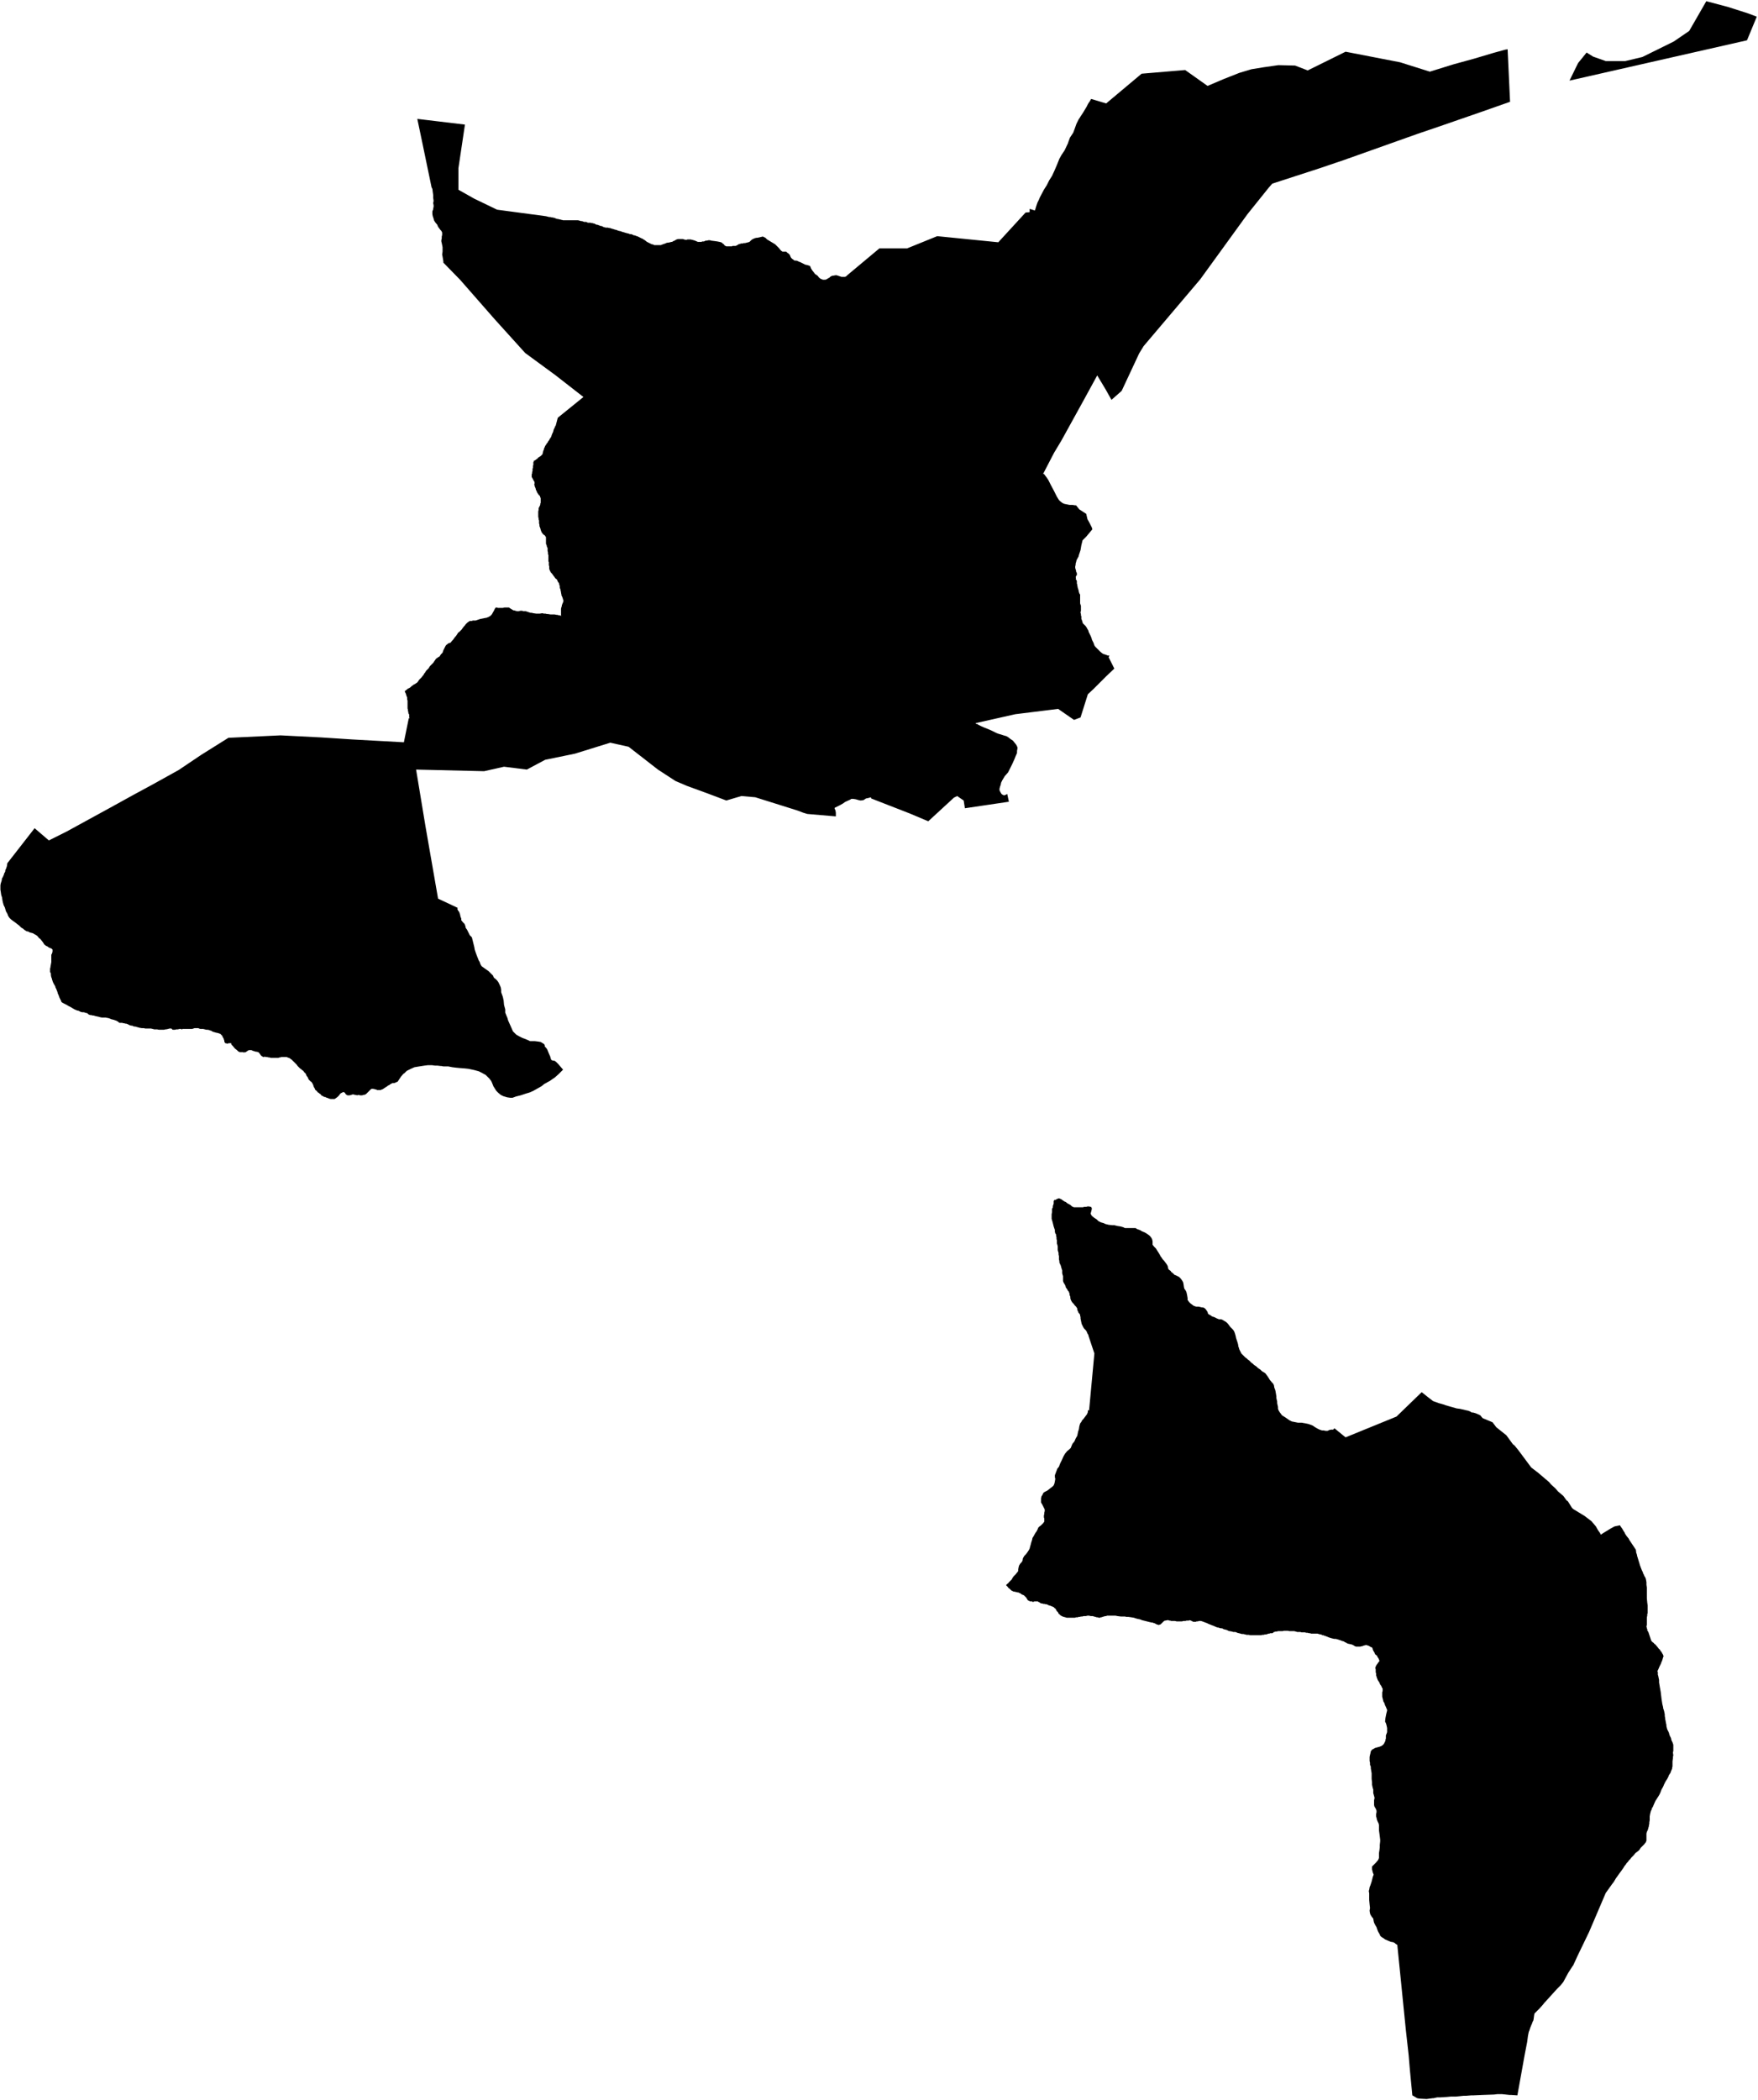 <svg xmlns="http://www.w3.org/2000/svg" version="1.2" baseProfile="tiny" stroke-linecap="round" stroke-linejoin="round" viewBox="368.95 154.37 43.18 51.58"><g xmlns="http://www.w3.org/2000/svg" id="Tolosa">
<path d="M 412.1 154.78 411.86 155.36 407.5 156.35 407.71 155.92 407.84 155.76 407.92 155.66 408.08 155.76 408.39 155.87 408.87 155.87 409.29 155.77 410.06 155.39 410.44 155.13 410.86 154.4 411.39 154.54 411.89 154.7 412.1 154.78 Z M 395.83 187.61 395.7 187.22 395.69 187.19 395.68 187.15 395.66 187.12 395.64 187.07 395.62 187.04 395.58 187 395.56 186.97 395.54 186.93 395.52 186.89 395.51 186.85 395.5 186.8 395.49 186.75 395.49 186.72 395.48 186.68 395.48 186.66 395.46 186.63 395.44 186.61 395.43 186.58 395.42 186.56 395.41 186.54 395.41 186.51 395.4 186.49 395.38 186.46 395.36 186.44 395.34 186.42 395.33 186.4 395.29 186.36 395.27 186.33 395.25 186.29 395.24 186.25 395.24 186.22 395.22 186.17 395.22 186.14 395.2 186.09 395.18 186.07 395.16 186.03 395.13 185.99 395.12 185.95 395.1 185.91 395.08 185.88 395.07 185.86 395.06 185.83 395.06 185.8 395.06 185.77 395.06 185.74 395.06 185.71 395.05 185.68 395.04 185.64 395.04 185.61 395.04 185.57 395.03 185.54 395.02 185.51 395.01 185.47 395 185.44 394.98 185.4 394.97 185.37 394.97 185.34 394.96 185.3 394.96 185.27 394.96 185.22 394.95 185.18 394.95 185.14 394.94 185.11 394.93 185.07 394.93 185.04 394.93 185.01 394.93 184.98 394.92 184.94 394.91 184.91 394.91 184.87 394.91 184.83 394.9 184.8 394.9 184.76 394.89 184.72 394.89 184.69 394.87 184.66 394.86 184.62 394.86 184.58 394.85 184.55 394.84 184.52 394.83 184.49 394.82 184.45 394.81 184.41 394.8 184.37 394.79 184.34 394.78 184.3 394.78 184.27 394.78 184.25 394.78 184.2 394.78 184.19 394.79 184.14 394.79 184.1 394.79 184.06 394.81 184.02 394.81 183.99 394.82 183.96 394.83 183.93 394.83 183.9 394.83 183.87 394.84 183.85 394.85 183.84 394.88 183.84 394.9 183.82 394.93 183.81 394.95 183.8 394.96 183.8 394.99 183.81 395.03 183.83 395.04 183.84 395.07 183.86 395.1 183.88 395.13 183.89 395.15 183.91 395.18 183.93 395.22 183.95 395.25 183.97 395.27 183.99 395.3 184.01 395.33 184.02 395.39 184.02 395.44 184.02 395.52 184.02 395.55 184.02 395.58 184.01 395.6 184.01 395.63 184.01 395.66 184 395.7 184 395.74 184.01 395.76 184.02 395.76 184.03 395.77 184.06 395.76 184.08 395.76 184.1 395.75 184.13 395.74 184.17 395.74 184.18 395.76 184.22 395.79 184.25 395.83 184.28 395.89 184.32 395.93 184.36 395.99 184.39 396.06 184.41 396.1 184.43 396.14 184.44 396.18 184.45 396.27 184.46 396.32 184.46 396.4 184.48 396.47 184.49 396.54 184.51 396.58 184.53 396.63 184.53 396.67 184.53 396.7 184.53 396.75 184.53 396.8 184.53 396.84 184.53 396.89 184.56 396.95 184.58 397 184.61 397.05 184.63 397.09 184.65 397.15 184.69 397.19 184.72 397.23 184.77 397.25 184.81 397.26 184.86 397.26 184.91 397.26 184.94 397.3 184.99 397.34 185.03 397.36 185.06 397.39 185.11 397.41 185.14 397.44 185.19 397.46 185.23 397.47 185.24 397.49 185.27 397.51 185.3 397.54 185.33 397.57 185.37 397.6 185.41 397.63 185.46 397.64 185.51 397.65 185.54 397.67 185.56 397.7 185.58 397.72 185.61 397.76 185.64 397.8 185.68 397.83 185.69 397.87 185.71 397.91 185.73 397.95 185.77 397.98 185.81 398.01 185.86 398.02 185.91 398.03 185.98 398.04 186.02 398.07 186.06 398.09 186.1 398.1 186.14 398.11 186.19 398.12 186.25 398.12 186.3 398.14 186.32 398.15 186.34 398.19 186.38 398.23 186.41 398.27 186.44 398.3 186.45 398.33 186.46 398.39 186.46 398.43 186.47 398.47 186.48 398.48 186.48 398.5 186.48 398.52 186.49 398.53 186.49 398.54 186.5 398.55 186.51 398.57 186.53 398.61 186.59 398.62 186.63 398.64 186.65 398.68 186.67 398.72 186.7 398.78 186.72 398.84 186.75 398.89 186.77 398.91 186.77 398.94 186.77 398.97 186.78 399.02 186.81 399.07 186.84 399.11 186.88 399.14 186.92 399.17 186.96 399.2 186.99 399.23 187.02 399.26 187.06 399.28 187.11 399.3 187.18 399.31 187.23 399.33 187.29 399.35 187.35 399.36 187.39 399.37 187.45 399.38 187.47 399.39 187.51 399.42 187.57 399.44 187.61 399.48 187.65 399.51 187.68 399.54 187.71 399.57 187.73 399.6 187.76 399.63 187.78 399.66 187.81 399.69 187.84 399.72 187.86 399.75 187.89 399.78 187.91 399.81 187.93 399.84 187.96 399.88 187.99 399.9 188 399.94 188.04 399.97 188.06 400.02 188.09 400.04 188.11 400.06 188.14 400.07 188.15 400.09 188.18 400.11 188.21 400.14 188.26 400.19 188.32 400.22 188.35 400.24 188.39 400.25 188.45 400.27 188.5 400.28 188.54 400.29 188.6 400.3 188.66 400.3 188.7 400.31 188.75 400.32 188.79 400.32 188.83 400.33 188.88 400.34 188.92 400.34 188.96 400.35 189 400.38 189.05 400.41 189.09 400.44 189.13 400.52 189.18 400.55 189.2 400.62 189.25 400.68 189.28 400.73 189.29 400.83 189.31 400.88 189.31 400.92 189.31 401.03 189.33 401.08 189.34 401.11 189.35 401.14 189.36 401.19 189.38 401.25 189.42 401.3 189.45 401.36 189.48 401.42 189.5 401.46 189.5 401.51 189.51 401.56 189.51 401.6 189.49 401.65 189.48 401.7 189.48 401.71 189.46 401.73 189.45 402 189.67 403.25 189.16 403.87 188.56 403.97 188.64 404.02 188.68 404.15 188.78 404.29 188.83 404.43 188.87 404.45 188.88 404.52 188.9 404.73 188.96 404.81 188.97 404.94 189 404.98 189.01 404.99 189.01 405.05 189.03 405.1 189.06 405.13 189.06 405.2 189.08 405.27 189.11 405.31 189.13 405.35 189.18 405.37 189.2 405.61 189.3 405.7 189.42 405.95 189.62 406.11 189.84 406.15 189.87 406.24 189.98 406.56 190.41 406.73 190.54 407 190.77 407.05 190.83 407.15 190.92 407.22 191 407.35 191.11 407.4 191.18 407.43 191.22 407.46 191.24 407.56 191.4 407.59 191.43 407.87 191.6 408.04 191.73 408.1 191.8 408.15 191.86 408.2 191.95 408.25 192.02 408.27 192.06 408.33 192.02 408.51 191.91 408.6 191.86 408.64 191.85 408.74 191.83 408.75 191.85 408.8 191.92 408.81 191.94 408.86 192.02 408.86 192.03 408.9 192.09 408.94 192.14 408.95 192.15 408.97 192.19 408.99 192.22 409.13 192.43 409.14 192.51 409.15 192.53 409.16 192.57 409.16 192.58 409.17 192.61 409.2 192.71 409.21 192.74 409.23 192.81 409.26 192.89 409.28 192.94 409.3 192.98 409.31 193.01 409.31 193.02 409.32 193.03 409.33 193.05 409.34 193.08 409.35 193.09 409.37 193.13 409.38 193.17 409.39 193.23 409.39 193.29 409.4 193.36 409.4 193.39 409.4 193.43 409.4 193.43 409.4 193.49 409.4 193.55 409.4 193.59 409.4 193.61 409.4 193.62 409.41 193.73 409.42 193.8 409.42 193.82 409.42 193.88 409.42 193.94 409.42 193.99 409.41 194.01 409.41 194.05 409.4 194.09 409.4 194.1 409.4 194.12 409.4 194.14 409.4 194.18 409.4 194.25 409.4 194.26 409.4 194.27 409.39 194.32 409.4 194.35 409.4 194.37 409.41 194.37 409.41 194.41 409.43 194.44 409.44 194.46 409.46 194.52 409.47 194.55 409.48 194.58 409.48 194.58 409.49 194.61 409.5 194.64 409.5 194.65 409.52 194.68 409.54 194.7 409.57 194.72 409.58 194.74 409.59 194.74 409.6 194.75 409.62 194.77 409.67 194.83 409.7 194.87 409.71 194.87 409.74 194.92 409.76 194.94 409.77 194.96 409.78 194.98 409.8 195.01 409.8 195.02 409.81 195.04 409.81 195.05 409.8 195.07 409.78 195.14 409.76 195.19 409.75 195.21 409.75 195.22 409.72 195.28 409.71 195.3 409.68 195.37 409.66 195.41 409.67 195.44 409.67 195.45 409.67 195.5 409.68 195.53 409.69 195.58 409.7 195.63 409.7 195.69 409.72 195.81 409.74 195.92 409.76 196.09 409.78 196.22 409.8 196.3 409.8 196.32 409.82 196.38 409.83 196.42 409.83 196.43 409.84 196.47 409.84 196.51 409.85 196.57 409.85 196.59 409.86 196.63 409.87 196.69 409.88 196.73 409.88 196.75 409.88 196.76 409.9 196.84 409.91 196.86 409.94 196.92 409.96 196.99 409.99 197.05 410 197.08 410 197.1 410.02 197.14 410.03 197.16 410.04 197.19 410.05 197.22 410.05 197.26 410.05 197.32 410.05 197.35 410.05 197.37 410.04 197.41 410.05 197.48 410.04 197.52 410.04 197.55 410.03 197.63 410.03 197.65 410.03 197.75 410.02 197.79 410.02 197.8 410.02 197.81 410.01 197.83 409.99 197.88 409.98 197.91 409.94 197.97 409.93 198 409.9 198.06 409.86 198.12 409.84 198.16 409.82 198.2 409.8 198.25 409.76 198.32 409.73 198.4 409.71 198.44 409.7 198.46 409.63 198.57 409.61 198.6 409.57 198.69 409.55 198.74 409.53 198.77 409.52 198.79 409.52 198.8 409.51 198.83 409.5 198.84 409.49 198.88 409.49 198.88 409.48 198.92 409.48 198.92 409.47 198.98 409.47 198.99 409.47 199.06 409.47 199.07 409.46 199.13 409.46 199.17 409.45 199.19 409.45 199.22 409.44 199.25 409.43 199.29 409.42 199.32 409.41 199.34 409.4 199.36 409.39 199.4 409.39 199.45 409.39 199.5 409.39 199.58 409.38 199.59 409.38 199.61 409.36 199.63 409.34 199.66 409.31 199.69 409.3 199.7 409.25 199.75 409.21 199.81 409.16 199.85 409.12 199.88 409.07 199.94 409.02 199.99 408.99 200.03 408.97 200.05 408.95 200.07 408.94 200.09 408.9 200.13 408.89 200.15 408.85 200.2 408.82 200.25 408.77 200.32 408.74 200.36 408.69 200.43 408.64 200.5 408.58 200.6 408.57 200.61 408.54 200.65 408.39 200.86 407.98 201.82 407.7 202.4 407.59 202.64 407.58 202.65 407.47 202.82 407.34 203.06 407.33 203.06 407.33 203.07 407.27 203.14 407.23 203.18 407.2 203.21 407.19 203.22 407.09 203.33 406.9 203.54 406.88 203.56 406.85 203.6 406.77 203.69 406.74 203.72 406.72 203.74 406.64 203.82 406.63 203.87 406.62 203.95 406.61 204 406.6 204.01 406.57 204.09 406.56 204.11 406.54 204.16 406.51 204.25 406.5 204.27 406.48 204.37 406.46 204.52 406.4 204.83 406.22 205.83 406.07 205.82 406.04 205.82 406.03 205.82 405.84 205.8 405.82 205.8 405.76 205.8 405.73 205.8 405.65 205.81 405.36 205.82 405.14 205.83 405.09 205.83 404.97 205.84 404.9 205.84 404.71 205.86 404.59 205.86 404.48 205.87 404.32 205.88 404.25 205.88 404.16 205.9 404.14 205.9 403.99 205.92 403.81 205.91 403.76 205.9 403.64 205.83 403.58 205.21 403.55 204.85 403.48 204.22 403.27 202.13 403.26 202.13 403.23 202.11 403.21 202.09 403.17 202.07 403.11 202.06 403.04 202.03 402.97 202 402.93 201.97 402.88 201.94 402.85 201.91 402.84 201.88 402.8 201.81 402.78 201.76 402.76 201.7 402.73 201.65 402.7 201.59 402.69 201.55 402.68 201.49 402.64 201.44 402.61 201.39 402.6 201.36 402.59 201.3 402.59 201.29 402.6 201.23 402.59 201.14 402.58 201.03 402.58 200.97 402.58 200.93 402.58 200.87 402.57 200.81 402.58 200.78 402.59 200.72 402.61 200.67 402.64 200.58 402.66 200.5 402.67 200.46 402.69 200.41 402.67 200.36 402.66 200.32 402.65 200.28 402.65 200.24 402.65 200.21 402.68 200.18 402.72 200.14 402.75 200.11 402.8 200.05 402.82 200 402.82 199.96 402.82 199.91 402.82 199.88 402.83 199.82 402.84 199.74 402.84 199.68 402.85 199.59 402.85 199.55 402.84 199.47 402.83 199.39 402.82 199.32 402.82 199.19 402.81 199.15 402.79 199.11 402.77 199.06 402.76 199.01 402.75 198.98 402.75 198.92 402.76 198.88 402.76 198.84 402.75 198.81 402.73 198.77 402.71 198.74 402.7 198.7 402.7 198.65 402.7 198.61 402.7 198.58 402.71 198.54 402.71 198.51 402.7 198.48 402.69 198.44 402.68 198.41 402.68 198.37 402.68 198.32 402.67 198.29 402.66 198.25 402.65 198.2 402.65 198.14 402.64 198.06 402.64 197.92 402.62 197.8 402.62 197.76 402.6 197.71 402.6 197.66 402.59 197.62 402.59 197.57 402.59 197.52 402.6 197.47 402.61 197.43 402.62 197.38 402.65 197.34 402.69 197.32 402.72 197.3 402.79 197.28 402.83 197.27 402.88 197.25 402.91 197.23 402.94 197.2 402.96 197.16 402.98 197.12 402.98 197.09 402.99 197.07 402.99 197.04 402.99 196.99 403.01 196.94 403.02 196.91 403.02 196.86 403.02 196.81 403.01 196.76 403 196.72 402.99 196.69 402.97 196.65 402.98 196.56 402.99 196.51 403 196.46 403.01 196.42 403.02 196.38 403.02 196.36 403.01 196.34 402.99 196.29 402.97 196.25 402.96 196.22 402.95 196.19 402.93 196.16 402.92 196.12 402.91 196.08 402.9 196.04 402.9 195.98 402.9 195.93 402.91 195.9 402.91 195.87 402.91 195.84 402.89 195.81 402.88 195.78 402.85 195.74 402.84 195.72 402.83 195.69 402.81 195.66 402.79 195.63 402.78 195.6 402.77 195.58 402.76 195.54 402.75 195.52 402.75 195.47 402.74 195.44 402.74 195.37 402.73 195.34 402.73 195.33 402.74 195.3 402.76 195.26 402.79 195.22 402.81 195.19 402.83 195.17 402.83 195.15 402.8 195.08 402.79 195.08 402.78 195.05 402.77 195.03 402.74 195.01 402.72 194.99 402.72 194.98 402.7 194.94 402.68 194.91 402.67 194.88 402.66 194.85 402.65 194.83 402.62 194.82 402.57 194.79 402.54 194.78 402.5 194.77 402.47 194.78 402.46 194.78 402.43 194.79 402.41 194.8 402.39 194.8 402.36 194.81 402.33 194.81 402.29 194.81 402.26 194.81 402.23 194.8 402.2 194.78 402.16 194.76 402.12 194.75 402.07 194.74 402.04 194.73 402.01 194.71 401.98 194.7 401.97 194.69 401.95 194.68 401.91 194.67 401.89 194.66 401.86 194.65 401.83 194.64 401.8 194.63 401.76 194.62 401.72 194.62 401.68 194.61 401.64 194.6 401.61 194.59 401.58 194.58 401.56 194.57 401.53 194.56 401.51 194.55 401.47 194.54 401.46 194.53 401.43 194.53 401.4 194.51 401.38 194.51 401.34 194.5 401.31 194.49 401.29 194.49 401.26 194.49 401.23 194.49 401.19 194.49 401.16 194.49 401.15 194.49 401.13 194.48 401.11 194.48 401.1 194.48 401.07 194.47 401.04 194.47 401 194.46 400.96 194.46 400.92 194.46 400.89 194.45 400.86 194.45 400.81 194.45 400.78 194.44 400.74 194.43 400.71 194.43 400.66 194.43 400.62 194.43 400.58 194.42 400.57 194.42 400.55 194.42 400.49 194.42 400.45 194.43 400.42 194.43 400.38 194.43 400.34 194.43 400.31 194.44 400.28 194.44 400.25 194.45 400.24 194.45 400.22 194.47 400.2 194.48 400.19 194.48 400.17 194.48 400.15 194.48 400.13 194.49 400.1 194.49 400.09 194.5 400.08 194.5 400.05 194.51 400.02 194.51 399.99 194.52 399.96 194.52 399.92 194.53 399.9 194.53 399.88 194.53 399.84 194.53 399.79 194.53 399.73 194.53 399.7 194.53 399.66 194.53 399.62 194.52 399.6 194.52 399.57 194.52 399.53 194.51 399.49 194.5 399.45 194.5 399.42 194.49 399.38 194.48 399.34 194.47 399.32 194.46 399.29 194.45 399.26 194.45 399.24 194.45 399.21 194.44 399.16 194.43 399.14 194.43 399.12 194.42 399.1 194.41 399.08 194.4 399.04 194.39 399 194.38 398.97 194.36 398.94 194.36 398.9 194.35 398.87 194.34 398.85 194.34 398.83 194.33 398.8 194.32 398.76 194.3 398.73 194.29 398.68 194.27 398.63 194.25 398.59 194.23 398.56 194.22 398.51 194.2 398.48 194.19 398.45 194.18 398.44 194.18 398.42 194.18 398.4 194.18 398.37 194.19 398.34 194.19 398.32 194.2 398.3 194.2 398.27 194.2 398.26 194.2 398.24 194.19 398.22 194.18 398.2 194.17 398.17 194.16 398.15 194.17 398.14 194.17 398.12 194.17 398.09 194.17 398.07 194.18 398.02 194.18 397.98 194.19 397.95 194.19 397.91 194.19 397.87 194.19 397.85 194.19 397.81 194.18 397.76 194.18 397.74 194.18 397.72 194.18 397.69 194.17 397.67 194.17 397.65 194.16 397.62 194.16 397.58 194.17 397.56 194.17 397.53 194.19 397.51 194.21 397.49 194.23 397.48 194.24 397.46 194.26 397.44 194.27 397.43 194.27 397.41 194.28 397.39 194.27 397.37 194.27 397.36 194.26 397.35 194.26 397.34 194.25 397.33 194.25 397.32 194.24 397.31 194.24 397.3 194.23 397.28 194.23 397.27 194.22 397.26 194.22 397.25 194.22 397.2 194.21 397.16 194.2 397.12 194.19 397.08 194.18 397.04 194.17 397 194.16 396.95 194.14 396.9 194.13 396.86 194.12 396.83 194.11 396.8 194.1 396.74 194.09 396.67 194.08 396.62 194.08 396.58 194.07 396.54 194.07 396.48 194.07 396.4 194.06 396.35 194.05 396.31 194.05 396.26 194.05 396.22 194.05 396.19 194.05 396.14 194.05 396.12 194.06 396.1 194.06 396.06 194.07 396.03 194.08 396 194.09 395.98 194.09 395.97 194.1 395.96 194.1 395.95 194.1 395.93 194.1 395.92 194.09 395.89 194.09 395.86 194.08 395.82 194.07 395.79 194.06 395.76 194.06 395.74 194.06 395.7 194.05 395.66 194.05 395.62 194.06 395.6 194.06 395.57 194.06 395.53 194.07 395.5 194.07 395.47 194.08 395.44 194.08 395.42 194.09 395.38 194.09 395.35 194.1 395.32 194.1 395.29 194.1 395.24 194.1 395.21 194.1 395.19 194.1 395.15 194.1 395.12 194.09 395.08 194.08 395.05 194.07 395.03 194.06 395.01 194.05 395 194.04 394.98 194.03 394.97 194.01 394.95 194 394.94 193.97 394.91 193.94 394.9 193.93 394.9 193.92 394.88 193.89 394.88 193.88 394.86 193.87 394.83 193.84 394.81 193.83 394.78 193.82 394.76 193.81 394.73 193.8 394.72 193.8 394.7 193.79 394.68 193.78 394.66 193.77 394.63 193.77 394.61 193.76 394.6 193.76 394.58 193.76 394.55 193.75 394.54 193.75 394.53 193.75 394.51 193.74 394.5 193.74 394.49 193.73 394.48 193.72 394.47 193.72 394.46 193.71 394.45 193.71 394.44 193.7 394.43 193.7 394.42 193.7 394.38 193.7 394.37 193.7 394.36 193.7 394.35 193.7 394.34 193.71 394.32 193.71 394.31 193.71 394.3 193.7 394.28 193.7 394.27 193.7 394.25 193.7 394.24 193.69 394.23 193.69 394.22 193.68 394.21 193.68 394.2 193.67 394.19 193.67 394.19 193.66 394.17 193.63 394.16 193.61 394.14 193.59 394.13 193.58 394.11 193.56 394.1 193.55 394.08 193.54 394.05 193.53 394.01 193.5 393.98 193.49 393.97 193.48 393.95 193.48 393.92 193.47 393.9 193.47 393.88 193.46 393.85 193.46 393.83 193.45 393.81 193.44 393.79 193.43 393.77 193.41 393.75 193.39 393.72 193.37 393.7 193.34 393.68 193.32 393.66 193.3 393.68 193.28 393.68 193.28 393.69 193.27 393.7 193.26 393.72 193.25 393.72 193.24 393.75 193.21 393.77 193.19 393.8 193.16 393.82 193.12 393.85 193.08 393.86 193.07 393.87 193.06 393.9 193.03 393.93 192.99 393.95 192.97 393.96 192.94 393.96 192.91 393.97 192.86 393.98 192.82 394.01 192.77 394.04 192.74 394.06 192.71 394.07 192.68 394.07 192.66 394.08 192.63 394.11 192.58 394.15 192.54 394.18 192.5 394.2 192.47 394.22 192.44 394.24 192.4 394.25 192.36 394.27 192.29 394.28 192.25 394.3 192.19 394.31 192.14 394.33 192.11 394.38 192.02 394.41 191.98 394.44 191.92 394.45 191.89 394.48 191.86 394.52 191.83 394.57 191.78 394.6 191.74 394.6 191.7 394.6 191.66 394.59 191.64 394.59 191.59 394.6 191.55 394.6 191.52 394.61 191.48 394.61 191.44 394.59 191.4 394.57 191.36 394.55 191.32 394.52 191.27 394.52 191.21 394.52 191.17 394.53 191.12 394.55 191.09 394.58 191.03 394.61 191.01 394.63 191 394.67 190.98 394.71 190.95 394.76 190.91 394.8 190.88 394.83 190.85 394.85 190.8 394.86 190.75 394.87 190.69 394.86 190.65 394.86 190.6 394.89 190.52 394.92 190.44 394.96 190.39 394.99 190.31 395.03 190.23 395.07 190.14 395.11 190.07 395.16 190.01 395.22 189.96 395.25 189.93 395.29 189.83 395.34 189.77 395.37 189.7 395.41 189.63 395.43 189.53 395.45 189.47 395.46 189.4 395.48 189.33 395.51 189.29 395.53 189.25 395.56 189.22 395.59 189.18 395.62 189.14 395.65 189.1 395.67 189.05 395.67 189.02 395.68 189 395.7 189.01 395.83 187.61 Z M 405.98 155.58 406.04 156.87 405.3 157.13 404.78 157.31 404.26 157.49 403.76 157.66 401.96 158.3 401.34 158.51 400.2 158.88 400.12 158.97 399.59 159.63 398.43 161.23 397.04 162.87 396.93 163.05 396.5 163.97 396.25 164.19 396.11 163.94 395.9 163.59 395.55 164.23 395.02 165.19 394.84 165.49 394.57 166.01 394.59 166.01 394.6 166.02 394.66 166.1 394.7 166.16 394.76 166.28 394.84 166.43 394.91 166.57 394.96 166.65 394.99 166.68 395.04 166.72 395.08 166.74 395.12 166.75 395.22 166.77 395.25 166.77 395.29 166.77 395.35 166.78 395.38 166.78 395.46 166.88 395.63 166.99 395.66 167.12 395.71 167.21 395.77 167.33 395.78 167.37 395.63 167.55 395.54 167.64 395.51 167.76 395.49 167.88 395.46 167.97 395.45 168 395.44 168.04 395.43 168.06 395.42 168.07 395.41 168.1 395.4 168.11 395.39 168.13 395.39 168.14 395.38 168.18 395.37 168.21 395.37 168.24 395.36 168.28 395.36 168.29 395.36 168.33 395.37 168.34 395.37 168.36 395.38 168.38 395.38 168.4 395.39 168.43 395.4 168.44 395.4 168.46 395.4 168.47 395.4 168.48 395.4 168.49 395.4 168.5 395.38 168.51 395.38 168.53 395.37 168.54 395.38 168.57 395.37 168.59 395.38 168.6 395.39 168.62 395.4 168.64 395.4 168.66 395.4 168.67 395.4 168.69 395.4 168.7 395.41 168.73 395.41 168.75 395.42 168.79 395.42 168.8 395.44 168.86 395.45 168.91 395.46 168.94 395.47 168.96 395.48 168.97 395.48 168.99 395.48 169.01 395.48 169.03 395.48 169.06 395.48 169.08 395.48 169.11 395.48 169.14 395.48 169.16 395.48 169.19 395.49 169.22 395.5 169.25 395.5 169.27 395.5 169.29 395.5 169.33 395.5 169.35 395.5 169.37 395.49 169.4 395.49 169.42 395.5 169.45 395.5 169.48 395.51 169.51 395.51 169.55 395.51 169.57 395.52 169.59 395.53 169.62 395.54 169.65 395.54 169.66 395.55 169.68 395.57 169.7 395.58 169.71 395.6 169.73 395.62 169.75 395.63 169.77 395.64 169.78 395.66 169.82 395.68 169.85 395.69 169.89 395.7 169.91 395.72 169.95 395.74 169.99 395.76 170.04 395.77 170.08 395.79 170.12 395.81 170.16 395.82 170.19 395.83 170.22 395.85 170.25 395.86 170.26 395.9 170.3 395.93 170.33 395.96 170.36 395.98 170.38 396.03 170.42 396.05 170.43 396.11 170.45 396.16 170.47 396.2 170.47 396.19 170.49 396.18 170.51 396.32 170.79 396.12 170.98 395.81 171.29 395.67 171.42 395.49 171.99 395.33 172.05 394.94 171.78 393.89 171.91 392.91 172.13 392.93 172.15 392.95 172.15 392.98 172.17 393.06 172.21 393.13 172.24 393.23 172.28 393.23 172.28 393.32 172.32 393.42 172.37 393.47 172.39 393.54 172.41 393.6 172.43 393.67 172.45 393.72 172.48 393.77 172.52 393.83 172.56 393.87 172.61 393.91 172.66 393.93 172.7 393.94 172.72 393.94 172.76 393.93 172.81 393.93 172.86 393.91 172.91 393.9 172.93 393.86 173.03 393.81 173.14 393.76 173.24 393.71 173.34 393.63 173.43 393.57 173.53 393.55 173.57 393.54 173.59 393.53 173.64 393.51 173.7 393.5 173.74 393.5 173.78 393.52 173.82 393.55 173.87 393.58 173.89 393.6 173.9 393.63 173.9 393.67 173.88 393.69 173.87 393.73 174.06 392.65 174.22 392.62 174.03 392.46 173.92 392.38 173.96 391.75 174.54 391.3 174.35 390.35 173.98 390.34 173.95 390.31 173.96 390.27 173.97 390.22 173.98 390.16 174.02 390.09 174.03 390.04 174.02 389.97 174 389.91 173.99 389.86 173.99 389.83 174.01 389.74 174.05 389.7 174.07 389.66 174.1 389.59 174.14 389.45 174.21 389.45 174.23 389.47 174.27 389.48 174.33 389.48 174.38 389.48 174.42 388.78 174.36 388.68 174.33 388.55 174.28 388.17 174.16 387.5 173.95 387.16 173.92 386.79 174.03 386.34 173.86 385.82 173.67 385.54 173.55 385.11 173.27 384.39 172.71 383.94 172.61 383.07 172.88 382.34 173.03 381.89 173.27 381.33 173.2 380.84 173.31 379.17 173.27 379.4 174.66 379.71 176.44 380.2 176.67 380.18 176.68 380.19 176.71 380.2 176.73 380.23 176.77 380.25 176.83 380.26 176.88 380.28 176.93 380.28 176.97 380.32 177.02 380.36 177.06 380.38 177.11 380.39 177.16 380.42 177.2 380.45 177.26 380.49 177.34 380.54 177.39 380.56 177.47 380.58 177.55 380.6 177.63 380.61 177.69 380.64 177.78 380.67 177.86 380.71 177.96 380.73 177.99 380.75 178.05 380.78 178.1 380.85 178.15 380.95 178.22 381.01 178.28 381.06 178.33 381.07 178.36 381.09 178.39 381.12 178.41 381.16 178.45 381.19 178.49 381.22 178.55 381.25 178.62 381.26 178.68 381.26 178.74 381.3 178.85 381.32 178.94 381.33 179.05 381.36 179.16 381.36 179.24 381.4 179.34 381.41 179.36 381.43 179.43 381.47 179.52 381.51 179.61 381.55 179.7 381.58 179.73 381.63 179.78 381.7 179.82 381.78 179.86 381.86 179.89 381.93 179.92 381.97 179.94 381.99 179.94 382.03 179.94 382.09 179.94 382.17 179.95 382.23 179.96 382.28 179.99 382.31 180.01 382.32 180.02 382.33 180.04 382.33 180.07 382.36 180.1 382.39 180.14 382.41 180.19 382.43 180.24 382.47 180.33 382.47 180.35 382.48 180.37 382.49 180.4 382.51 180.41 382.54 180.42 382.56 180.42 382.57 180.42 382.61 180.45 382.66 180.5 382.78 180.64 382.74 180.68 382.67 180.75 382.58 180.83 382.45 180.92 382.41 180.94 382.36 180.97 382.32 180.99 382.26 181.04 382.21 181.07 382.12 181.12 382.05 181.16 381.96 181.2 381.86 181.23 381.74 181.27 381.62 181.3 381.54 181.33 381.48 181.33 381.41 181.32 381.31 181.29 381.25 181.26 381.19 181.21 381.14 181.16 381.07 181.05 381.03 180.95 381.01 180.91 381 180.9 380.97 180.86 380.94 180.83 380.88 180.77 380.77 180.71 380.71 180.68 380.6 180.65 380.46 180.62 380.37 180.61 380.24 180.6 380.14 180.59 380.06 180.58 379.96 180.56 379.84 180.56 379.79 180.55 379.77 180.55 379.69 180.54 379.63 180.54 379.56 180.53 379.52 180.53 379.46 180.53 379.38 180.54 379.25 180.56 379.13 180.58 379.04 180.62 378.94 180.67 378.88 180.73 378.86 180.74 378.8 180.81 378.72 180.93 378.71 180.94 378.7 180.94 378.68 180.95 378.66 180.96 378.63 180.97 378.59 180.97 378.57 180.98 378.55 180.99 378.52 181.01 378.51 181.02 378.48 181.03 378.46 181.05 378.44 181.06 378.41 181.08 378.38 181.1 378.35 181.12 378.32 181.13 378.3 181.14 378.27 181.14 378.25 181.14 378.23 181.14 378.21 181.14 378.2 181.13 378.19 181.13 378.16 181.12 378.11 181.11 378.1 181.11 378.08 181.11 378.06 181.12 378.03 181.15 377.99 181.19 377.96 181.22 377.94 181.24 377.92 181.25 377.89 181.26 377.87 181.26 377.85 181.27 377.83 181.27 377.79 181.27 377.76 181.26 377.72 181.27 377.69 181.26 377.67 181.26 377.66 181.26 377.65 181.25 377.6 181.25 377.58 181.26 377.54 181.27 377.49 181.27 377.48 181.27 377.47 181.26 377.45 181.25 377.44 181.24 377.43 181.22 377.41 181.2 377.39 181.19 377.38 181.19 377.36 181.2 377.34 181.21 377.32 181.22 377.3 181.24 377.28 181.27 377.24 181.31 377.2 181.34 377.17 181.36 377.13 181.36 377.09 181.36 377.07 181.36 377.03 181.35 377.01 181.34 376.98 181.33 376.95 181.32 376.94 181.31 376.93 181.31 376.91 181.31 376.9 181.3 376.88 181.29 376.86 181.28 376.84 181.27 376.83 181.25 376.82 181.24 376.8 181.23 376.78 181.21 376.76 181.2 376.74 181.18 376.73 181.16 376.71 181.15 376.69 181.13 376.68 181.1 376.66 181.07 376.65 181.04 376.64 181.01 376.63 180.99 376.62 180.97 376.61 180.96 376.6 180.94 376.58 180.93 376.56 180.91 376.55 180.9 376.53 180.88 376.51 180.83 376.48 180.79 376.47 180.77 376.47 180.76 376.46 180.74 376.44 180.72 376.42 180.7 376.4 180.67 376.37 180.65 376.35 180.63 376.32 180.61 376.3 180.59 376.29 180.58 376.27 180.56 376.26 180.55 376.24 180.52 376.23 180.51 376.2 180.48 376.18 180.46 376.16 180.44 376.14 180.42 376.12 180.4 376.11 180.39 376.09 180.38 376.07 180.36 376.04 180.35 375.99 180.33 375.95 180.33 375.9 180.33 375.86 180.33 375.83 180.34 375.81 180.34 375.79 180.35 375.76 180.35 375.72 180.35 375.7 180.35 375.68 180.35 375.63 180.35 375.6 180.35 375.57 180.34 375.55 180.34 375.51 180.33 375.48 180.33 375.46 180.32 375.42 180.33 375.4 180.32 375.37 180.3 375.35 180.28 375.34 180.26 375.32 180.24 375.31 180.22 375.29 180.21 375.26 180.2 375.23 180.2 375.22 180.19 375.2 180.19 375.18 180.18 375.16 180.18 375.15 180.17 375.12 180.16 375.1 180.16 375.07 180.16 375.04 180.17 375.03 180.18 375.01 180.19 375 180.2 374.99 180.21 374.97 180.21 374.94 180.22 374.92 180.21 374.89 180.21 374.87 180.21 374.84 180.21 374.82 180.2 374.8 180.19 374.79 180.18 374.77 180.16 374.77 180.16 374.73 180.13 374.71 180.11 374.67 180.06 374.64 180.03 374.63 180.01 374.63 179.99 374.6 179.99 374.57 179.99 374.54 180 374.52 180 374.5 179.99 374.48 179.99 374.47 179.97 374.46 179.95 374.46 179.93 374.45 179.9 374.44 179.87 374.42 179.84 374.41 179.81 374.39 179.79 374.36 179.76 374.33 179.75 374.3 179.74 374.25 179.73 374.22 179.72 374.18 179.71 374.13 179.68 374.11 179.68 374.1 179.67 374.05 179.66 374.02 179.66 373.98 179.65 373.94 179.64 373.9 179.64 373.87 179.64 373.84 179.63 373.82 179.62 373.8 179.62 373.78 179.62 373.76 179.62 373.73 179.62 373.7 179.63 373.67 179.64 373.63 179.64 373.59 179.64 373.57 179.64 373.55 179.64 373.5 179.64 373.48 179.64 373.46 179.64 373.44 179.64 373.41 179.65 373.39 179.64 373.36 179.64 373.32 179.65 373.3 179.65 373.28 179.65 373.25 179.66 373.23 179.66 373.21 179.66 373.2 179.66 373.19 179.66 373.17 179.64 373.16 179.63 373.15 179.63 373.13 179.63 373.11 179.63 373.08 179.64 373.03 179.65 373.01 179.65 372.98 179.66 372.94 179.66 372.92 179.66 372.89 179.66 372.85 179.66 372.81 179.65 372.77 179.65 372.74 179.65 372.7 179.64 372.66 179.63 372.63 179.63 372.6 179.63 372.57 179.63 372.55 179.63 372.52 179.63 372.48 179.62 372.43 179.62 372.37 179.61 372.34 179.6 372.3 179.59 372.27 179.58 372.24 179.58 372.2 179.56 372.18 179.56 372.14 179.55 372.12 179.54 372.08 179.52 372.05 179.51 372.03 179.51 372 179.5 371.98 179.5 371.95 179.49 371.88 179.49 371.86 179.47 371.83 179.45 371.81 179.44 371.79 179.43 371.78 179.43 371.76 179.42 371.72 179.41 371.68 179.4 371.66 179.39 371.63 179.38 371.6 179.37 371.58 179.37 371.55 179.36 371.52 179.36 371.49 179.36 371.46 179.36 371.45 179.36 371.4 179.35 371.37 179.34 371.32 179.33 371.28 179.32 371.25 179.31 371.22 179.31 371.2 179.3 371.17 179.3 371.14 179.29 371.12 179.28 371.11 179.27 371.1 179.26 371.09 179.25 371.07 179.25 371.04 179.24 371.01 179.23 370.97 179.23 370.93 179.22 370.91 179.21 370.89 179.2 370.87 179.19 370.85 179.19 370.83 179.18 370.78 179.16 370.73 179.13 370.68 179.1 370.62 179.07 370.59 179.05 370.53 179.02 370.49 179 370.46 178.98 370.45 178.95 370.43 178.91 370.41 178.87 370.4 178.84 370.38 178.79 370.37 178.77 370.36 178.73 370.34 178.68 370.33 178.65 370.32 178.64 370.31 178.61 370.31 178.6 370.27 178.53 370.25 178.49 370.23 178.43 370.22 178.39 370.21 178.37 370.2 178.32 370.2 178.28 370.18 178.24 370.18 178.23 370.18 178.2 370.18 178.18 370.18 178.16 370.19 178.12 370.19 178.11 370.21 178 370.21 177.92 370.21 177.82 370.23 177.78 370.24 177.74 370.24 177.73 370.24 177.7 370.24 177.69 370.22 177.67 370.2 177.66 370.15 177.64 370.11 177.61 370.08 177.6 370.06 177.58 370.04 177.57 370.01 177.52 369.98 177.48 369.94 177.43 369.91 177.41 369.87 177.36 369.83 177.33 369.79 177.31 369.76 177.29 369.72 177.28 369.68 177.27 369.65 177.25 369.6 177.24 369.57 177.22 369.54 177.2 369.52 177.18 369.47 177.15 369.42 177.1 369.38 177.07 369.33 177.03 369.26 176.98 369.22 176.95 369.18 176.91 369.16 176.88 369.14 176.84 369.14 176.83 369.12 176.79 369.1 176.76 369.09 176.73 369.07 176.66 369.04 176.6 369.02 176.53 369.01 176.48 369 176.41 368.98 176.35 368.97 176.28 368.96 176.22 368.96 176.17 368.96 176.11 368.97 176.06 368.98 176.03 368.99 176 369 175.94 369.02 175.91 369.05 175.84 369.05 175.82 369.06 175.81 369.08 175.77 369.08 175.74 369.1 175.7 369.11 175.67 369.12 175.64 369.13 175.57 369.8 174.71 370.15 175.01 370.59 174.79 371.12 174.5 371.65 174.21 372.23 173.89 372.71 173.63 373.34 173.28 373.89 172.91 374.56 172.49 375.84 172.43 376.83 172.48 377.6 172.53 378.87 172.6 378.99 172.01 379.01 172.01 379 171.98 379 171.95 379 171.92 378.99 171.9 378.98 171.89 378.98 171.86 378.97 171.83 378.97 171.8 378.96 171.77 378.96 171.73 378.96 171.7 378.96 171.66 378.96 171.62 378.96 171.58 378.95 171.54 378.95 171.5 378.93 171.45 378.92 171.41 378.9 171.37 378.89 171.34 378.9 171.34 378.91 171.33 378.95 171.3 378.97 171.28 379 171.27 379.03 171.25 379.06 171.22 379.08 171.21 379.1 171.19 379.14 171.17 379.17 171.15 379.2 171.13 379.23 171.09 379.24 171.07 379.25 171.06 379.26 171.05 379.29 171.02 379.31 171 379.33 170.97 379.35 170.95 379.36 170.93 379.37 170.91 379.39 170.89 379.4 170.87 379.42 170.84 379.44 170.82 379.46 170.8 379.48 170.78 379.49 170.76 379.51 170.73 379.53 170.71 379.55 170.69 379.57 170.67 379.59 170.65 379.61 170.62 379.63 170.59 379.64 170.58 379.65 170.56 379.67 170.54 379.7 170.52 379.73 170.5 379.75 170.49 379.76 170.47 379.78 170.44 379.81 170.41 379.82 170.4 379.83 170.37 379.84 170.34 379.86 170.3 379.87 170.28 379.89 170.24 379.91 170.21 379.94 170.19 379.96 170.17 380 170.16 380.02 170.15 380.05 170.11 380.06 170.1 380.08 170.08 380.1 170.05 380.13 170.01 380.15 169.99 380.17 169.96 380.19 169.93 380.2 169.91 380.23 169.89 380.23 169.89 380.26 169.86 380.27 169.85 380.29 169.83 380.31 169.8 380.34 169.76 380.36 169.74 380.39 169.7 380.43 169.66 380.46 169.64 380.47 169.63 380.5 169.62 380.54 169.62 380.56 169.61 380.57 169.61 380.6 169.61 380.63 169.61 380.69 169.59 380.75 169.57 380.8 169.56 380.85 169.55 380.91 169.54 380.92 169.53 380.93 169.53 380.94 169.53 380.94 169.53 380.95 169.52 380.99 169.5 381.03 169.46 381.04 169.44 381.05 169.43 381.05 169.42 381.07 169.39 381.08 169.37 381.09 169.35 381.11 169.31 381.13 169.29 381.15 169.29 381.18 169.3 381.21 169.3 381.25 169.3 381.3 169.3 381.34 169.29 381.39 169.29 381.41 169.29 381.45 169.29 381.48 169.31 381.51 169.33 381.53 169.34 381.56 169.36 381.58 169.36 381.61 169.37 381.65 169.38 381.69 169.38 381.73 169.37 381.76 169.37 381.78 169.37 381.8 169.38 381.81 169.38 381.86 169.38 381.92 169.4 381.92 169.4 381.95 169.41 381.98 169.42 382.01 169.42 382.05 169.43 382.12 169.44 382.21 169.44 382.27 169.43 382.31 169.44 382.32 169.44 382.34 169.44 382.35 169.44 382.38 169.45 382.41 169.45 382.47 169.46 382.53 169.46 382.53 169.46 382.57 169.46 382.62 169.47 382.65 169.47 382.66 169.48 382.69 169.48 382.72 169.49 382.74 169.49 382.73 169.48 382.73 169.45 382.73 169.43 382.73 169.4 382.73 169.39 382.73 169.36 382.73 169.34 382.73 169.32 382.74 169.28 382.75 169.25 382.75 169.23 382.76 169.21 382.77 169.18 382.78 169.17 382.78 169.15 382.79 169.13 382.79 169.12 382.78 169.1 382.78 169.09 382.77 169.06 382.76 169.03 382.75 169.01 382.74 168.99 382.74 168.97 382.73 168.93 382.73 168.91 382.72 168.88 382.72 168.86 382.71 168.83 382.7 168.81 382.7 168.79 382.7 168.77 382.69 168.74 382.69 168.73 382.68 168.71 382.68 168.69 382.66 168.67 382.65 168.65 382.64 168.63 382.63 168.6 382.61 168.59 382.59 168.57 382.58 168.56 382.57 168.54 382.55 168.52 382.54 168.5 382.53 168.49 382.51 168.46 382.5 168.45 382.48 168.43 382.47 168.41 382.46 168.39 382.45 168.37 382.44 168.34 382.44 168.32 382.44 168.28 382.43 168.25 382.43 168.22 382.43 168.2 382.43 168.17 382.42 168.16 382.42 168.12 382.42 168.1 382.42 168.08 382.42 168.04 382.42 168.02 382.42 168 382.41 167.98 382.41 167.95 382.41 167.94 382.4 167.9 382.4 167.85 382.4 167.83 382.39 167.81 382.38 167.79 382.38 167.77 382.37 167.75 382.36 167.72 382.36 167.7 382.36 167.68 382.36 167.66 382.36 167.63 382.36 167.61 382.36 167.59 382.36 167.58 382.36 167.56 382.35 167.55 382.34 167.53 382.32 167.51 382.3 167.5 382.28 167.48 382.27 167.46 382.25 167.44 382.25 167.43 382.24 167.41 382.23 167.38 382.22 167.34 382.2 167.29 382.2 167.26 382.19 167.22 382.19 167.19 382.19 167.17 382.19 167.15 382.18 167.13 382.18 167.11 382.17 167.06 382.17 167.02 382.17 166.99 382.17 166.96 382.17 166.93 382.18 166.89 382.18 166.87 382.18 166.85 382.19 166.83 382.21 166.79 382.22 166.77 382.22 166.74 382.23 166.72 382.23 166.7 382.23 166.69 382.23 166.65 382.23 166.61 382.22 166.58 382.21 166.55 382.19 166.53 382.18 166.52 382.16 166.49 382.14 166.46 382.13 166.43 382.12 166.41 382.11 166.4 382.11 166.38 382.1 166.35 382.09 166.33 382.08 166.3 382.08 166.28 382.07 166.26 382.08 166.25 382.08 166.23 382.08 166.22 382.08 166.21 382.07 166.19 382.06 166.18 382.05 166.16 382.05 166.15 382.04 166.14 382.03 166.12 382.02 166.1 382.01 166.09 382.01 166.07 382.01 166.06 382.01 166.04 382.01 166.01 382.02 166 382.02 165.99 382.02 165.96 382.03 165.94 382.03 165.92 382.03 165.91 382.03 165.88 382.04 165.86 382.04 165.85 382.04 165.83 382.04 165.81 382.05 165.79 382.05 165.77 382.05 165.75 382.05 165.72 382.06 165.71 382.06 165.69 382.08 165.68 382.1 165.67 382.11 165.66 382.14 165.64 382.16 165.62 382.18 165.6 382.2 165.59 382.23 165.57 382.24 165.56 382.26 165.54 382.27 165.53 382.28 165.51 382.28 165.49 382.29 165.47 382.29 165.45 382.3 165.43 382.31 165.41 382.31 165.39 382.32 165.37 382.33 165.35 382.34 165.32 382.35 165.31 382.37 165.28 382.38 165.26 382.4 165.24 382.41 165.22 382.42 165.2 382.44 165.18 382.45 165.15 382.46 165.14 382.48 165.11 382.49 165.09 382.5 165.06 382.51 165.03 382.52 165.01 382.53 164.99 382.54 164.96 382.55 164.92 382.56 164.9 382.58 164.86 382.58 164.85 382.6 164.82 382.65 164.63 383.28 164.12 382.6 163.59 381.85 163.04 381.1 162.21 380.25 161.24 379.84 160.82 379.84 160.79 379.83 160.73 379.82 160.67 379.81 160.62 379.82 160.55 379.82 160.51 379.82 160.44 379.81 160.39 379.8 160.34 379.79 160.3 379.79 160.27 379.8 160.22 379.8 160.18 379.81 160.14 379.81 160.13 379.81 160.08 379.8 160.06 379.79 160.04 379.77 160.02 379.74 159.98 379.71 159.94 379.69 159.89 379.64 159.83 379.61 159.78 379.6 159.74 379.59 159.71 379.58 159.68 379.57 159.63 379.57 159.59 379.57 159.56 379.59 159.51 379.59 159.49 379.6 159.45 379.6 159.41 379.59 159.36 379.6 159.3 379.59 159.23 379.59 159.16 379.58 159.09 379.57 159.01 379.55 158.97 379.33 157.91 379.2 157.29 380.37 157.43 380.21 158.5 380.21 159.03 380.6 159.25 381.16 159.52 382.36 159.68 382.4 159.69 382.44 159.7 382.47 159.7 382.5 159.71 382.53 159.71 382.55 159.72 382.57 159.72 382.59 159.73 382.61 159.74 382.65 159.75 382.67 159.75 382.69 159.76 382.71 159.76 382.74 159.77 382.75 159.77 382.78 159.78 382.8 159.78 382.84 159.78 382.86 159.78 382.9 159.78 382.93 159.78 382.97 159.78 383 159.78 383.03 159.78 383.07 159.78 383.1 159.78 383.12 159.78 383.15 159.78 383.19 159.79 383.22 159.8 383.25 159.8 383.27 159.81 383.3 159.82 383.35 159.82 383.39 159.84 383.41 159.84 383.45 159.84 383.49 159.85 383.51 159.85 383.53 159.86 383.55 159.86 383.58 159.88 383.61 159.89 383.63 159.89 383.65 159.9 383.68 159.91 383.7 159.92 383.72 159.92 383.75 159.93 383.76 159.94 383.79 159.95 383.83 159.96 383.84 159.96 383.88 159.96 383.91 159.97 383.93 159.97 383.96 159.98 383.99 159.99 384.03 160 384.05 160.01 384.06 160.01 384.1 160.02 384.12 160.03 384.15 160.04 384.2 160.05 384.22 160.06 384.29 160.08 384.32 160.09 384.36 160.1 384.4 160.11 384.42 160.12 384.45 160.12 384.48 160.13 384.52 160.15 384.54 160.15 384.57 160.16 384.58 160.17 384.6 160.17 384.62 160.18 384.64 160.19 384.66 160.2 384.68 160.21 384.7 160.22 384.72 160.23 384.73 160.23 384.74 160.24 384.79 160.27 384.84 160.31 384.88 160.33 384.9 160.34 384.96 160.37 384.98 160.37 385.02 160.39 385.08 160.39 385.11 160.39 385.14 160.39 385.15 160.39 385.18 160.39 385.23 160.37 385.29 160.35 385.31 160.34 385.34 160.33 385.36 160.33 385.41 160.32 385.44 160.31 385.46 160.31 385.49 160.29 385.52 160.28 385.55 160.26 385.57 160.25 385.61 160.24 385.64 160.24 385.66 160.24 385.69 160.24 385.72 160.24 385.75 160.25 385.79 160.26 385.81 160.26 385.84 160.25 385.88 160.25 385.89 160.25 385.91 160.25 385.95 160.26 385.99 160.27 386.02 160.28 386.09 160.31 386.13 160.31 386.15 160.31 386.16 160.31 386.18 160.31 386.2 160.3 386.24 160.3 386.26 160.29 386.28 160.28 386.31 160.28 386.35 160.27 386.39 160.27 386.42 160.28 386.5 160.29 386.57 160.3 386.62 160.31 386.66 160.32 386.68 160.33 386.7 160.35 386.73 160.37 386.75 160.4 386.77 160.41 386.79 160.42 386.84 160.42 386.9 160.42 386.93 160.42 386.94 160.41 386.95 160.41 386.97 160.41 387.01 160.41 387.02 160.41 387.04 160.4 387.06 160.39 387.09 160.37 387.12 160.36 387.13 160.36 387.15 160.35 387.2 160.35 387.21 160.34 387.25 160.34 387.29 160.33 387.33 160.32 387.36 160.31 387.37 160.3 387.39 160.28 387.4 160.27 387.44 160.24 387.47 160.23 387.49 160.22 387.53 160.21 387.55 160.21 387.6 160.2 387.64 160.19 387.68 160.18 387.69 160.18 387.71 160.19 387.73 160.2 387.75 160.21 387.79 160.25 387.84 160.28 387.89 160.31 387.94 160.34 387.99 160.37 388.01 160.39 388.04 160.42 388.08 160.46 388.12 160.51 388.14 160.53 388.17 160.55 388.21 160.55 388.26 160.55 388.29 160.58 388.31 160.59 388.33 160.61 388.35 160.63 388.36 160.66 388.38 160.7 388.41 160.73 388.43 160.74 388.45 160.76 388.47 160.77 388.51 160.77 388.54 160.78 388.58 160.8 388.61 160.81 388.65 160.83 388.67 160.84 388.69 160.85 388.73 160.87 388.78 160.88 388.81 160.89 388.84 160.9 388.85 160.91 388.87 160.96 388.9 161.01 388.94 161.06 388.97 161.1 389.03 161.14 389.07 161.19 389.11 161.22 389.14 161.23 389.16 161.24 389.18 161.24 389.2 161.24 389.22 161.24 389.25 161.23 389.27 161.22 389.28 161.21 389.3 161.2 389.32 161.19 389.34 161.17 389.37 161.15 389.38 161.15 389.4 161.14 389.42 161.14 389.47 161.13 389.5 161.13 389.53 161.14 389.56 161.15 389.62 161.17 389.66 161.17 389.7 161.17 389.73 161.16 389.74 161.15 389.76 161.13 390.55 160.47 391.23 160.47 391.97 160.17 392.77 160.25 393.47 160.32 394.14 159.59 394.24 159.58 394.24 159.55 394.24 159.5 394.37 159.54 394.4 159.44 394.43 159.35 394.47 159.27 394.49 159.22 394.59 159.03 394.66 158.92 394.72 158.8 394.79 158.69 394.85 158.56 394.91 158.42 394.97 158.27 395.02 158.18 395.1 158.06 395.18 157.89 395.2 157.83 395.23 157.75 395.29 157.66 395.31 157.63 395.34 157.55 395.39 157.41 395.42 157.35 395.45 157.29 395.46 157.28 395.49 157.23 395.55 157.14 395.61 157.04 395.64 156.99 395.67 156.93 395.7 156.88 395.71 156.87 395.75 156.8 396.12 156.91 396.99 156.18 398.06 156.09 398.61 156.48 399.01 156.31 399.39 156.16 399.69 156.07 400 156.02 400.35 155.97 400.76 155.98 401.07 156.1 402 155.64 403.34 155.9 404.07 156.13 404.65 155.95 405.16 155.81 405.63 155.67 405.92 155.59 405.98 155.58 Z"/>
</g></svg>